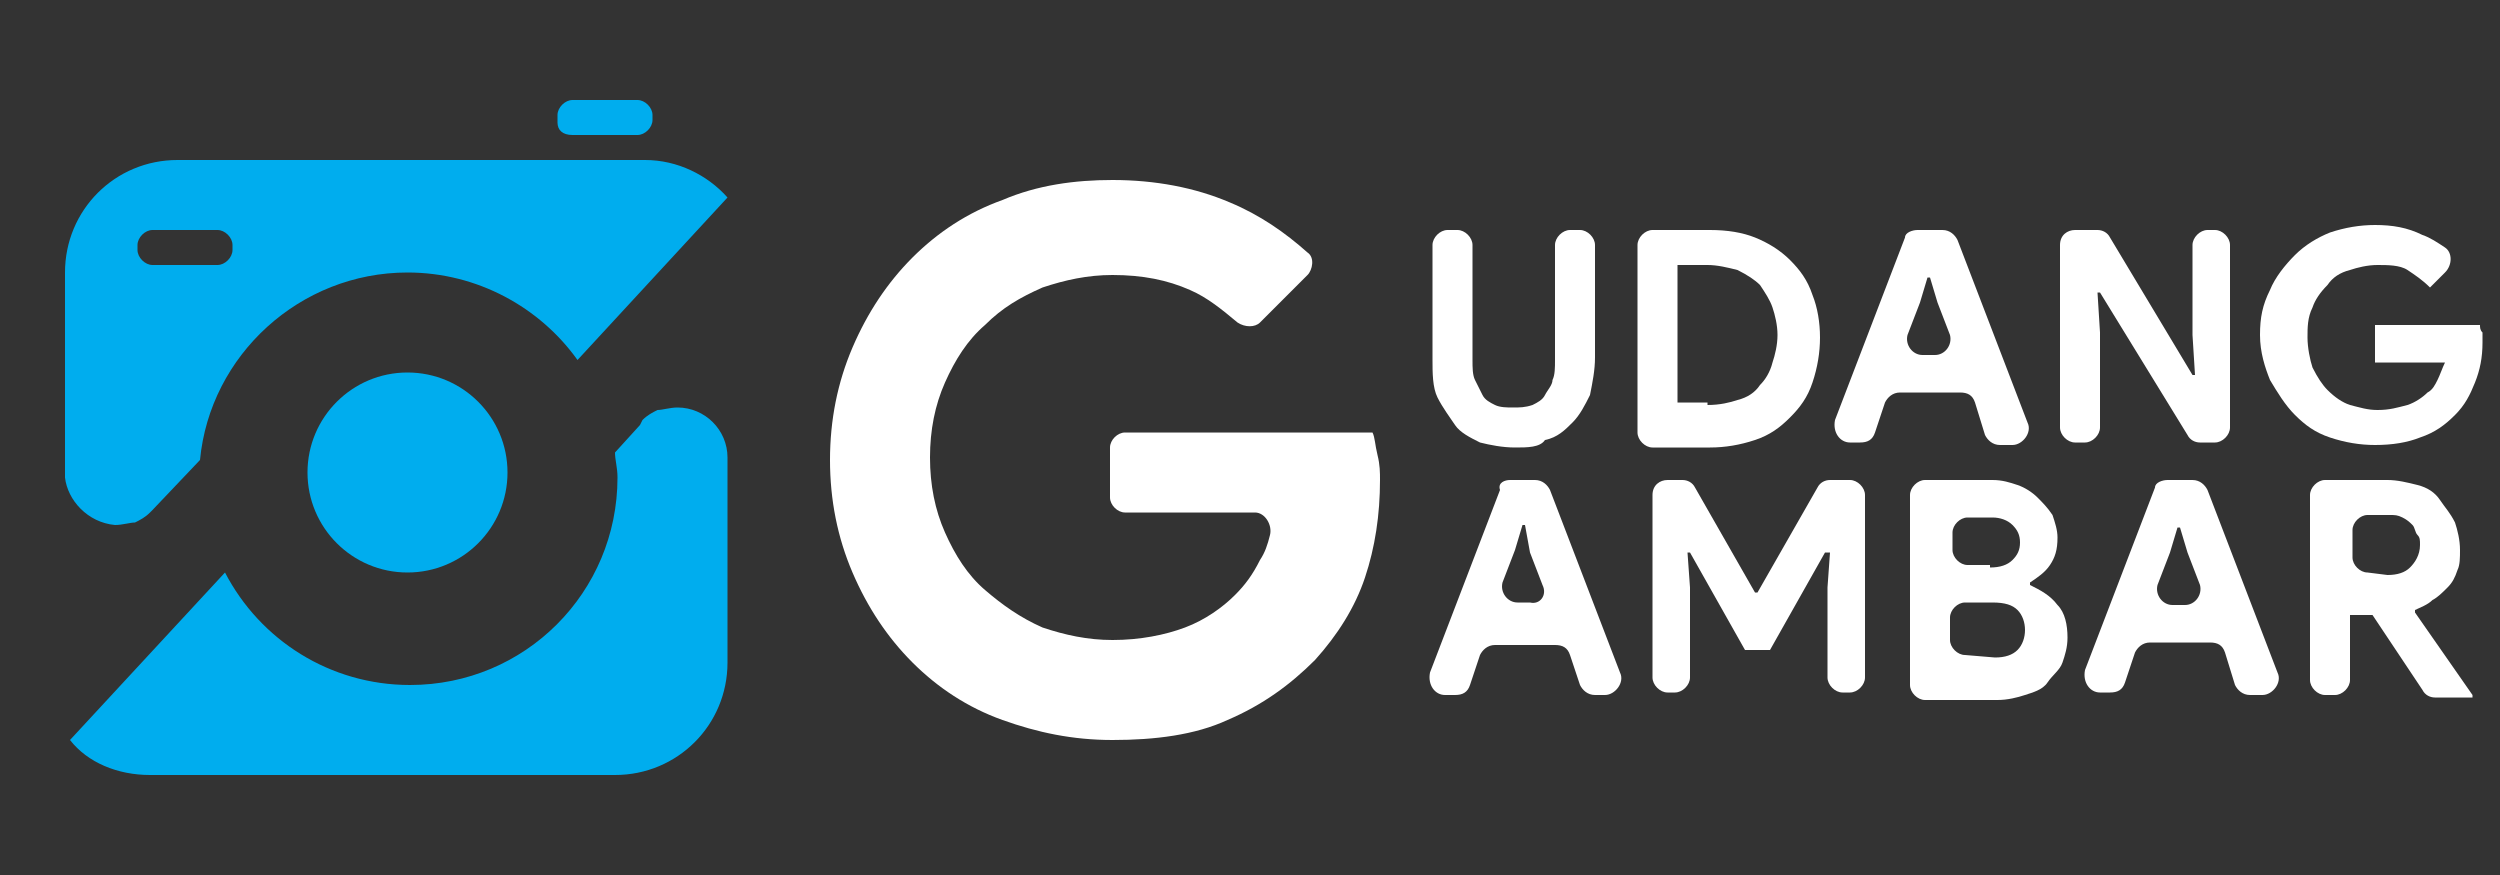 <?xml version="1.0" encoding="utf-8"?>
<!-- Generator: Adobe Illustrator 26.3.1, SVG Export Plug-In . SVG Version: 6.00 Build 0)  -->
<svg version="1.1" id="Layer_1" xmlns="http://www.w3.org/2000/svg" xmlns:xlink="http://www.w3.org/1999/xlink" x="0px" y="0px"
	 viewBox="0 0 100 35" style="enable-background:new 0 0 100 35;" xml:space="preserve">
<rect x="0" y="0" width="100" height="35" fill="#333333" stroke="none"/>
<style type="text/css">
	.st0{fill:#00ADEE;}
	.st1{fill:#FFFFFF;}
</style>
<g id="katman_1">
</g>
<g>
	<path class="st0" d="M22.9,5.4h2.6c0.3,0,0.6-0.3,0.6-0.6V4.6c0-0.3-0.3-0.6-0.6-0.6h-2.6c-0.3,0-0.6,0.3-0.6,0.6v0.3
		C22.3,5.2,22.5,5.4,22.9,5.4z"/>
	<path class="st0" d="M27.1,16.3C27.2,16.3,27.2,16.3,27.1,16.3L27.1,16.3c-0.3,0-0.6,0.1-0.8,0.1c-0.2,0.1-0.4,0.2-0.6,0.4L25.6,17
		l0,0l-1,1.1c0,0.3,0.1,0.6,0.1,1c0,4.6-3.7,8.3-8.3,8.3c-3.2,0-6-1.8-7.4-4.5l-6.2,6.7C3.5,30.5,4.7,31,6,31h18.6
		c2.5,0,4.5-2,4.5-4.5v-8.2C29.1,17.2,28.2,16.3,27.1,16.3z"/>
	<path class="st0" d="M4.6,21L4.6,21L4.6,21c0.3,0,0.6-0.1,0.8-0.1c0.2-0.1,0.4-0.2,0.6-0.4l0.1-0.1l0,0l1.9-2
		c0.4-4.2,4-7.5,8.3-7.5c2.8,0,5.3,1.4,6.8,3.5l6-6.5c-0.8-0.9-2-1.5-3.3-1.5H7.1c-2.5,0-4.5,2-4.5,4.5v8.2C2.7,20,3.5,20.9,4.6,21z
		 M5.5,9.8c0-0.3,0.3-0.6,0.6-0.6h2.6c0.3,0,0.6,0.3,0.6,0.6V10c0,0.3-0.3,0.6-0.6,0.6H6.1c-0.3,0-0.6-0.3-0.6-0.6V9.8z"/>
	<circle class="st0" cx="16.3" cy="18.9" r="4"/>
</g>
<path class="st1" d="M44.4,17.9c0-0.3,0.3-0.6,0.6-0.6h9.9c0.1,0.2,0.1,0.5,0.2,0.9s0.1,0.7,0.1,1c0,1.4-0.2,2.7-0.6,3.9
	s-1.1,2.3-2,3.3c-1,1-2.1,1.8-3.5,2.4c-1.3,0.6-2.9,0.8-4.6,0.8c-1.6,0-3-0.3-4.4-0.8s-2.6-1.3-3.6-2.3s-1.8-2.2-2.4-3.6
	c-0.6-1.4-0.9-2.9-0.9-4.5s0.3-3.1,0.9-4.5c0.6-1.4,1.4-2.6,2.4-3.6s2.2-1.8,3.6-2.3c1.4-0.6,2.9-0.8,4.4-0.8c1.7,0,3.3,0.3,4.7,0.9
	c1.2,0.5,2.2,1.2,3.1,2c0.3,0.2,0.2,0.7,0,0.9l-1.9,1.9c-0.2,0.2-0.6,0.2-0.9,0c-0.6-0.5-1.2-1-1.9-1.3c-0.9-0.4-1.9-0.6-3.1-0.6
	c-1,0-1.9,0.2-2.8,0.5c-0.9,0.4-1.6,0.8-2.3,1.5c-0.7,0.6-1.2,1.4-1.6,2.3c-0.4,0.9-0.6,1.9-0.6,3s0.2,2.1,0.6,3
	c0.4,0.9,0.9,1.7,1.6,2.3c0.7,0.6,1.4,1.1,2.3,1.5c0.9,0.3,1.8,0.5,2.8,0.5c1.1,0,2.1-0.2,2.9-0.5c0.8-0.3,1.5-0.8,2-1.3
	c0.4-0.4,0.7-0.8,1-1.4c0.2-0.3,0.3-0.6,0.4-1c0.1-0.4-0.2-0.9-0.6-0.9H45c-0.3,0-0.6-0.3-0.6-0.6V17.9z"/>
<path class="st1" d="M60.6,17.9c-0.5,0-1-0.1-1.4-0.2c-0.4-0.2-0.8-0.4-1-0.7s-0.5-0.7-0.7-1.1s-0.2-1-0.2-1.5V9.8
	c0-0.3,0.3-0.6,0.6-0.6h0.4c0.3,0,0.6,0.3,0.6,0.6v4.6c0,0.3,0,0.6,0.1,0.8s0.2,0.4,0.3,0.6c0.1,0.2,0.3,0.3,0.5,0.4
	s0.5,0.1,0.7,0.1c0.3,0,0.5,0,0.8-0.1c0.2-0.1,0.4-0.2,0.5-0.4c0.1-0.2,0.3-0.4,0.3-0.6c0.1-0.2,0.1-0.5,0.1-0.8V9.8
	c0-0.3,0.3-0.6,0.6-0.6h0.4c0.3,0,0.6,0.3,0.6,0.6v4.5c0,0.5-0.1,1-0.2,1.5c-0.2,0.4-0.4,0.8-0.7,1.1s-0.6,0.6-1.1,0.7
	C61.6,17.9,61.1,17.9,60.6,17.9z"/>
<path class="st1" d="M65.5,9.8c0-0.3,0.3-0.6,0.6-0.6h2.3c0.7,0,1.3,0.1,1.8,0.3s1,0.5,1.4,0.9s0.7,0.8,0.9,1.4
	c0.2,0.5,0.3,1.1,0.3,1.7c0,0.6-0.1,1.2-0.3,1.8s-0.5,1-0.9,1.4s-0.8,0.7-1.4,0.9s-1.2,0.3-1.8,0.3h-2.3c-0.3,0-0.6-0.3-0.6-0.6V9.8
	z M68.3,16.2c0.5,0,0.9-0.1,1.2-0.2c0.4-0.1,0.7-0.3,0.9-0.6c0.2-0.2,0.4-0.5,0.5-0.9c0.1-0.3,0.2-0.7,0.2-1.1s-0.1-0.8-0.2-1.1
	s-0.3-0.6-0.5-0.9c-0.2-0.2-0.5-0.4-0.9-0.6c-0.4-0.1-0.8-0.2-1.2-0.2h-1.2v5.5h1.2V16.2z"/>
<path class="st1" d="M76.7,9.2h1c0.3,0,0.5,0.2,0.6,0.4l2.8,7.3c0.2,0.4-0.2,0.9-0.6,0.9H80c-0.3,0-0.5-0.2-0.6-0.4L79,16.1
	c-0.1-0.3-0.3-0.4-0.6-0.4H76c-0.3,0-0.5,0.2-0.6,0.4L75,17.3c-0.1,0.3-0.3,0.4-0.6,0.4H74c-0.4,0-0.7-0.4-0.6-0.9l2.8-7.3
	C76.2,9.3,76.5,9.2,76.7,9.2z M77.4,14.2c0.4,0,0.7-0.4,0.6-0.8l-0.5-1.3l-0.3-1h-0.1l-0.3,1l-0.5,1.3c-0.1,0.4,0.2,0.8,0.6,0.8
	H77.4z"/>
<path class="st1" d="M83,9.2h0.9c0.2,0,0.4,0.1,0.5,0.3l3.3,5.5h0.1l-0.1-1.6l0,0V9.8c0-0.3,0.3-0.6,0.6-0.6h0.3
	c0.3,0,0.6,0.3,0.6,0.6v7.3c0,0.3-0.3,0.6-0.6,0.6H88c-0.2,0-0.4-0.1-0.5-0.3L84,11.7h-0.1l0.1,1.6l0,0v3.8c0,0.3-0.3,0.6-0.6,0.6
	H83c-0.3,0-0.6-0.3-0.6-0.6V9.8C82.4,9.4,82.7,9.2,83,9.2z"/>
<path class="st1" d="M95,13h4.2c0,0.1,0,0.2,0.1,0.3c0,0.1,0,0.3,0,0.4c0,0.6-0.1,1.1-0.3,1.6s-0.4,0.9-0.8,1.3s-0.8,0.7-1.4,0.9
	c-0.5,0.2-1.1,0.3-1.8,0.3c-0.6,0-1.2-0.1-1.8-0.3c-0.6-0.2-1-0.5-1.4-0.9s-0.7-0.9-1-1.4c-0.2-0.5-0.4-1.1-0.4-1.8s0.1-1.2,0.4-1.8
	c0.2-0.5,0.6-1,1-1.4s0.9-0.7,1.4-0.9C93.8,9.1,94.4,9,95,9c0.7,0,1.3,0.1,1.9,0.4c0.3,0.1,0.6,0.3,0.9,0.5s0.3,0.7,0,1l-0.6,0.6
	c-0.3-0.3-0.6-0.5-0.9-0.7s-0.8-0.2-1.2-0.2c-0.4,0-0.8,0.1-1.1,0.2c-0.4,0.1-0.7,0.3-0.9,0.6c-0.3,0.3-0.5,0.6-0.6,0.9
	c-0.2,0.4-0.2,0.8-0.2,1.2s0.1,0.9,0.2,1.2c0.2,0.4,0.4,0.7,0.6,0.9c0.3,0.3,0.6,0.5,0.9,0.6c0.4,0.1,0.7,0.2,1.1,0.2
	c0.5,0,0.8-0.1,1.2-0.2c0.3-0.1,0.6-0.3,0.8-0.5c0.2-0.1,0.3-0.3,0.4-0.5s0.2-0.5,0.3-0.7H95V13z"/>
<path class="st1" d="M60.4,19.2h1c0.3,0,0.5,0.2,0.6,0.4l2.8,7.3c0.2,0.4-0.2,0.9-0.6,0.9h-0.4c-0.3,0-0.5-0.2-0.6-0.4l-0.4-1.2
	c-0.1-0.3-0.3-0.4-0.6-0.4h-2.4c-0.3,0-0.5,0.2-0.6,0.4l-0.4,1.2c-0.1,0.3-0.3,0.4-0.6,0.4h-0.4c-0.4,0-0.7-0.4-0.6-0.9l2.8-7.3
	C59.9,19.3,60.2,19.2,60.4,19.2z M61.7,23.4l-0.5-1.3l0,0L61,21h-0.1l-0.3,1l-0.5,1.3c-0.1,0.4,0.2,0.8,0.6,0.8h0.5
	C61.6,24.2,61.9,23.8,61.7,23.4z"/>
<path class="st1" d="M66.7,19.2h0.6c0.2,0,0.4,0.1,0.5,0.3l2.4,4.2h0.1l2.4-4.2c0.1-0.2,0.3-0.3,0.5-0.3H74c0.3,0,0.6,0.3,0.6,0.6
	v7.3c0,0.3-0.3,0.6-0.6,0.6h-0.3c-0.3,0-0.6-0.3-0.6-0.6v-3.6l0,0l0.1-1.4H73L70.8,26h-1l-2.2-3.9h-0.1l0.1,1.4l0,0v3.6
	c0,0.3-0.3,0.6-0.6,0.6h-0.3c-0.3,0-0.6-0.3-0.6-0.6v-7.3C66.1,19.4,66.4,19.2,66.7,19.2z"/>
<path class="st1" d="M76.4,19.8c0-0.3,0.3-0.6,0.6-0.6h2.7c0.4,0,0.7,0.1,1,0.2s0.6,0.3,0.8,0.5s0.4,0.4,0.6,0.7
	c0.1,0.3,0.2,0.6,0.2,0.9c0,0.5-0.1,0.8-0.3,1.1c-0.2,0.3-0.5,0.5-0.8,0.7v0.1c0.4,0.2,0.8,0.4,1.1,0.8c0.3,0.3,0.4,0.8,0.4,1.3
	c0,0.4-0.1,0.7-0.2,1s-0.4,0.5-0.6,0.8s-0.6,0.4-0.9,0.5S80.3,28,79.9,28H77c-0.3,0-0.6-0.3-0.6-0.6V19.8z M79.6,22.7
	c0.4,0,0.7-0.1,0.9-0.3s0.3-0.4,0.3-0.7s-0.1-0.5-0.3-0.7c-0.2-0.2-0.5-0.3-0.8-0.3h-1c-0.3,0-0.6,0.3-0.6,0.6V22
	c0,0.3,0.3,0.6,0.6,0.6h0.9V22.7z M79.8,26.3c0.4,0,0.7-0.1,0.9-0.3s0.3-0.5,0.3-0.8s-0.1-0.6-0.3-0.8s-0.5-0.3-1-0.3h-1.1
	c-0.3,0-0.6,0.3-0.6,0.6v0.9c0,0.3,0.3,0.6,0.6,0.6L79.8,26.3L79.8,26.3z"/>
<path class="st1" d="M86.7,19.2h1c0.3,0,0.5,0.2,0.6,0.4l2.8,7.3c0.2,0.4-0.2,0.9-0.6,0.9H90c-0.3,0-0.5-0.2-0.6-0.4L89,26.1
	c-0.1-0.3-0.3-0.4-0.6-0.4H86c-0.3,0-0.5,0.2-0.6,0.4L85,27.3c-0.1,0.3-0.3,0.4-0.6,0.4H84c-0.4,0-0.7-0.4-0.6-0.9l2.8-7.3
	C86.2,19.3,86.5,19.2,86.7,19.2z M87.4,24.2c0.4,0,0.7-0.4,0.6-0.8l-0.5-1.3l-0.3-1h-0.1l-0.3,1l-0.5,1.3c-0.1,0.4,0.2,0.8,0.6,0.8
	H87.4z"/>
<path class="st1" d="M92.4,19.8c0-0.3,0.3-0.6,0.6-0.6h2.5c0.4,0,0.8,0.1,1.2,0.2c0.4,0.1,0.7,0.3,0.9,0.6s0.4,0.5,0.6,0.9
	c0.1,0.3,0.2,0.7,0.2,1.1c0,0.3,0,0.6-0.1,0.8c-0.1,0.3-0.2,0.5-0.4,0.7c-0.2,0.2-0.4,0.4-0.6,0.5c-0.2,0.2-0.5,0.3-0.7,0.4v0.1
	l2.3,3.3v0.1h-1.5c-0.2,0-0.4-0.1-0.5-0.3l-2-3H94v2.6c0,0.3-0.3,0.6-0.6,0.6H93c-0.3,0-0.6-0.3-0.6-0.6V19.8z M95.5,23
	c0.4,0,0.7-0.1,0.9-0.3c0.2-0.2,0.4-0.5,0.4-0.9c0-0.2,0-0.3-0.1-0.4s-0.1-0.3-0.2-0.4s-0.2-0.2-0.4-0.3c-0.2-0.1-0.3-0.1-0.5-0.1
	h-0.9c-0.3,0-0.6,0.3-0.6,0.6v1.1c0,0.3,0.3,0.6,0.6,0.6L95.5,23L95.5,23z"/>
</svg>
